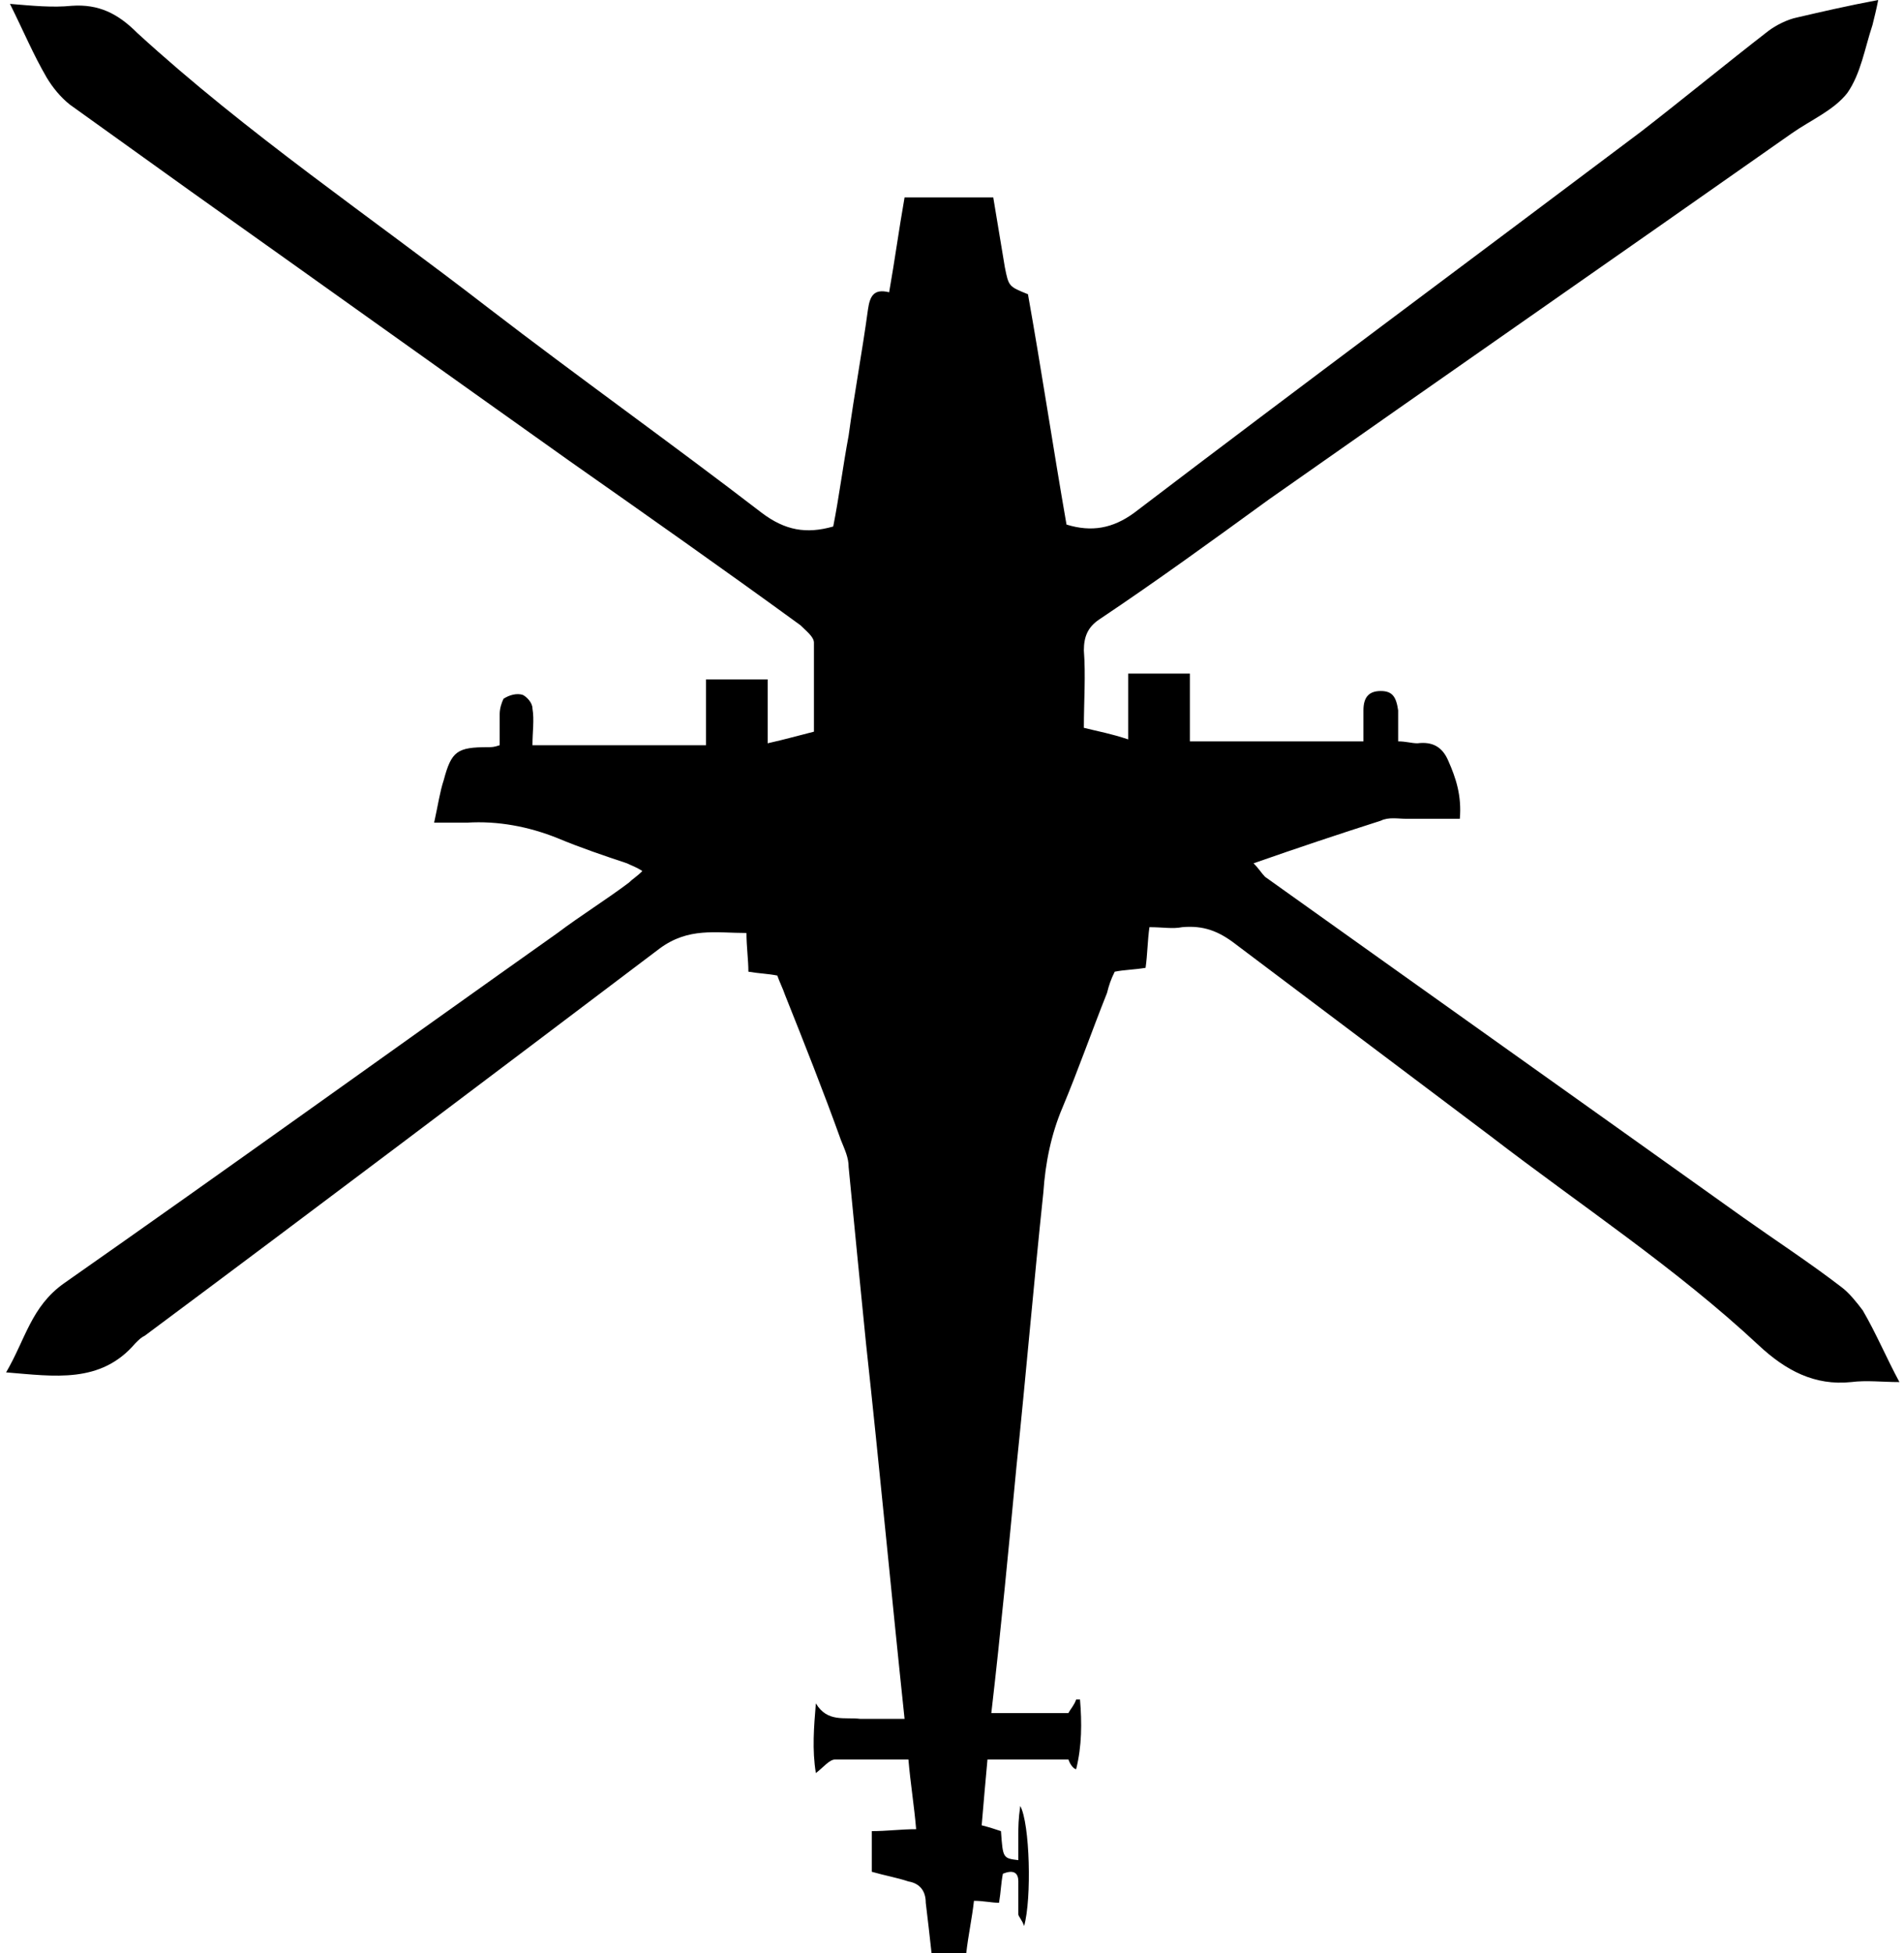 <svg width="78" height="80" viewBox="0 0 78 80" fill="none" xmlns="http://www.w3.org/2000/svg">
    <path d="M43.77 72.071C42.664 72.071 41.559 72.071 40.453 72.071C40.374 72.944 40.295 73.816 40.216 74.767C40.532 74.846 40.769 74.926 41.006 75.005C41.085 76.115 41.085 76.115 41.717 76.194C41.717 75.877 41.717 75.481 41.717 75.163C41.717 74.846 41.717 74.529 41.796 73.974C42.191 74.688 42.27 77.78 41.954 78.89C41.875 78.652 41.717 78.494 41.717 78.414C41.717 77.939 41.717 77.542 41.717 77.066C41.717 76.67 41.48 76.591 41.085 76.749C41.006 77.146 41.006 77.463 40.927 77.939C40.611 77.939 40.295 77.859 39.9 77.859C39.821 78.573 39.663 79.286 39.584 80C39.11 80 38.715 80 38.162 80C38.083 79.286 38.004 78.573 37.925 77.939C37.925 77.463 37.688 77.146 37.215 77.066C36.741 76.908 36.267 76.829 35.714 76.67C35.714 76.115 35.714 75.56 35.714 75.005C36.346 75.005 36.899 74.926 37.531 74.926C37.452 73.974 37.294 73.023 37.215 72.071C36.109 72.071 35.161 72.071 34.213 72.071C33.976 72.071 33.739 72.388 33.423 72.626C33.265 71.675 33.344 70.724 33.423 69.772C33.897 70.565 34.608 70.327 35.24 70.406C35.872 70.406 36.425 70.406 37.057 70.406C36.504 65.173 36.03 60.099 35.477 55.025C35.24 52.646 35.003 50.268 34.766 47.81C34.766 47.413 34.608 47.096 34.45 46.7C33.739 44.718 32.95 42.735 32.16 40.753C32.081 40.515 31.923 40.198 31.844 39.96C31.449 39.881 31.133 39.881 30.659 39.802C30.659 39.326 30.58 38.771 30.58 38.216C29.316 38.216 28.21 37.978 27.026 38.85C19.996 44.163 12.966 49.475 5.937 54.708C5.779 54.787 5.7 54.866 5.542 55.025C4.12 56.69 2.225 56.373 0.25 56.214C1.04 54.866 1.277 53.518 2.62 52.567C9.412 47.81 16.126 42.973 22.84 38.216C23.787 37.502 24.814 36.868 25.762 36.155C25.92 35.996 26.078 35.917 26.315 35.679C26.078 35.52 25.841 35.441 25.683 35.362C24.735 35.045 23.787 34.727 22.84 34.331C21.655 33.855 20.391 33.617 19.127 33.697C18.732 33.697 18.337 33.697 17.785 33.697C17.942 32.983 18.021 32.428 18.179 31.952C18.495 30.763 18.732 30.605 19.996 30.605C20.154 30.605 20.233 30.605 20.47 30.525C20.47 30.129 20.47 29.653 20.47 29.257C20.47 29.019 20.549 28.781 20.628 28.622C20.865 28.464 21.181 28.384 21.418 28.464C21.576 28.543 21.813 28.781 21.813 29.019C21.892 29.495 21.813 29.97 21.813 30.525C24.182 30.525 26.473 30.525 28.921 30.525C28.921 29.653 28.921 28.781 28.921 27.829C29.79 27.829 30.58 27.829 31.449 27.829C31.449 28.702 31.449 29.495 31.449 30.446C32.16 30.287 32.712 30.129 33.344 29.97C33.344 28.702 33.344 27.512 33.344 26.323C33.344 26.085 33.028 25.847 32.791 25.61C29.632 23.31 26.473 21.09 23.313 18.87C18.179 15.223 12.966 11.496 7.832 7.849C6.174 6.66 4.515 5.471 2.856 4.281C2.462 3.964 2.146 3.568 1.909 3.171C1.356 2.22 0.961 1.269 0.408 0.159C1.356 0.238 2.146 0.317 2.935 0.238C4.041 0.159 4.831 0.555 5.621 1.348C10.123 5.471 15.178 8.88 19.996 12.607C23.708 15.461 27.5 18.157 31.212 21.011C32.16 21.724 33.028 21.883 34.134 21.566C34.371 20.377 34.529 19.108 34.766 17.839C35.003 16.095 35.319 14.43 35.556 12.686C35.635 12.131 35.793 11.814 36.425 11.972C36.662 10.624 36.82 9.435 37.057 8.087C38.241 8.087 39.426 8.087 40.69 8.087C40.848 9.039 41.006 9.99 41.164 10.941C41.322 11.734 41.322 11.734 42.112 12.052C42.664 15.144 43.138 18.315 43.691 21.487C44.718 21.804 45.587 21.645 46.456 21.011C53.327 15.778 60.278 10.624 67.229 5.391C68.966 4.044 70.704 2.616 72.442 1.269C72.757 1.031 73.231 0.793 73.626 0.714C74.653 0.476 75.68 0.238 76.944 0C76.865 0.396 76.786 0.714 76.707 1.031C76.391 1.982 76.233 3.013 75.68 3.806C75.127 4.519 74.179 4.916 73.389 5.471C66.281 10.466 59.093 15.461 51.985 20.456C49.694 22.121 47.404 23.786 45.034 25.372C44.56 25.689 44.402 26.085 44.402 26.64C44.481 27.671 44.402 28.702 44.402 29.812C45.034 29.97 45.508 30.049 46.219 30.287C46.219 29.336 46.219 28.464 46.219 27.592C47.088 27.592 47.877 27.592 48.746 27.592C48.746 28.464 48.746 29.415 48.746 30.367C51.195 30.367 53.485 30.367 55.855 30.367C55.855 29.97 55.855 29.494 55.855 29.098C55.855 28.543 56.092 28.305 56.566 28.305C57.04 28.305 57.198 28.543 57.277 29.098C57.277 29.494 57.277 29.891 57.277 30.367C57.593 30.367 57.83 30.446 58.066 30.446C58.698 30.367 59.093 30.605 59.33 31.16C59.646 31.873 59.883 32.587 59.804 33.538C59.093 33.538 58.382 33.538 57.593 33.538C57.277 33.538 56.882 33.459 56.566 33.617C54.828 34.172 53.169 34.727 51.353 35.362C51.59 35.6 51.669 35.758 51.827 35.917C58.382 40.595 64.859 45.193 71.415 49.871C72.757 50.823 74.1 51.695 75.443 52.725C75.759 52.963 76.075 53.36 76.312 53.677C76.865 54.628 77.26 55.58 77.812 56.611C77.102 56.611 76.47 56.531 75.838 56.611C74.337 56.769 73.152 56.135 72.047 55.104C68.65 51.933 64.78 49.395 61.068 46.541C57.593 43.925 54.117 41.308 50.642 38.692C49.931 38.137 49.299 37.899 48.43 37.978C48.035 38.057 47.641 37.978 47.088 37.978C47.009 38.533 47.009 39.088 46.93 39.643C46.456 39.722 46.061 39.722 45.666 39.802C45.508 40.119 45.429 40.357 45.35 40.674C44.718 42.26 44.165 43.845 43.533 45.352C43.059 46.462 42.822 47.651 42.743 48.84C42.349 52.567 42.033 56.293 41.638 60.099C41.322 63.429 41.006 66.759 40.611 70.168C41.638 70.168 42.664 70.168 43.77 70.168C43.849 70.01 44.007 69.851 44.086 69.614C44.165 69.614 44.244 69.614 44.244 69.614C44.323 70.565 44.323 71.516 44.086 72.468C44.007 72.468 43.849 72.309 43.77 72.071Z" fill="black"/>
</svg>
